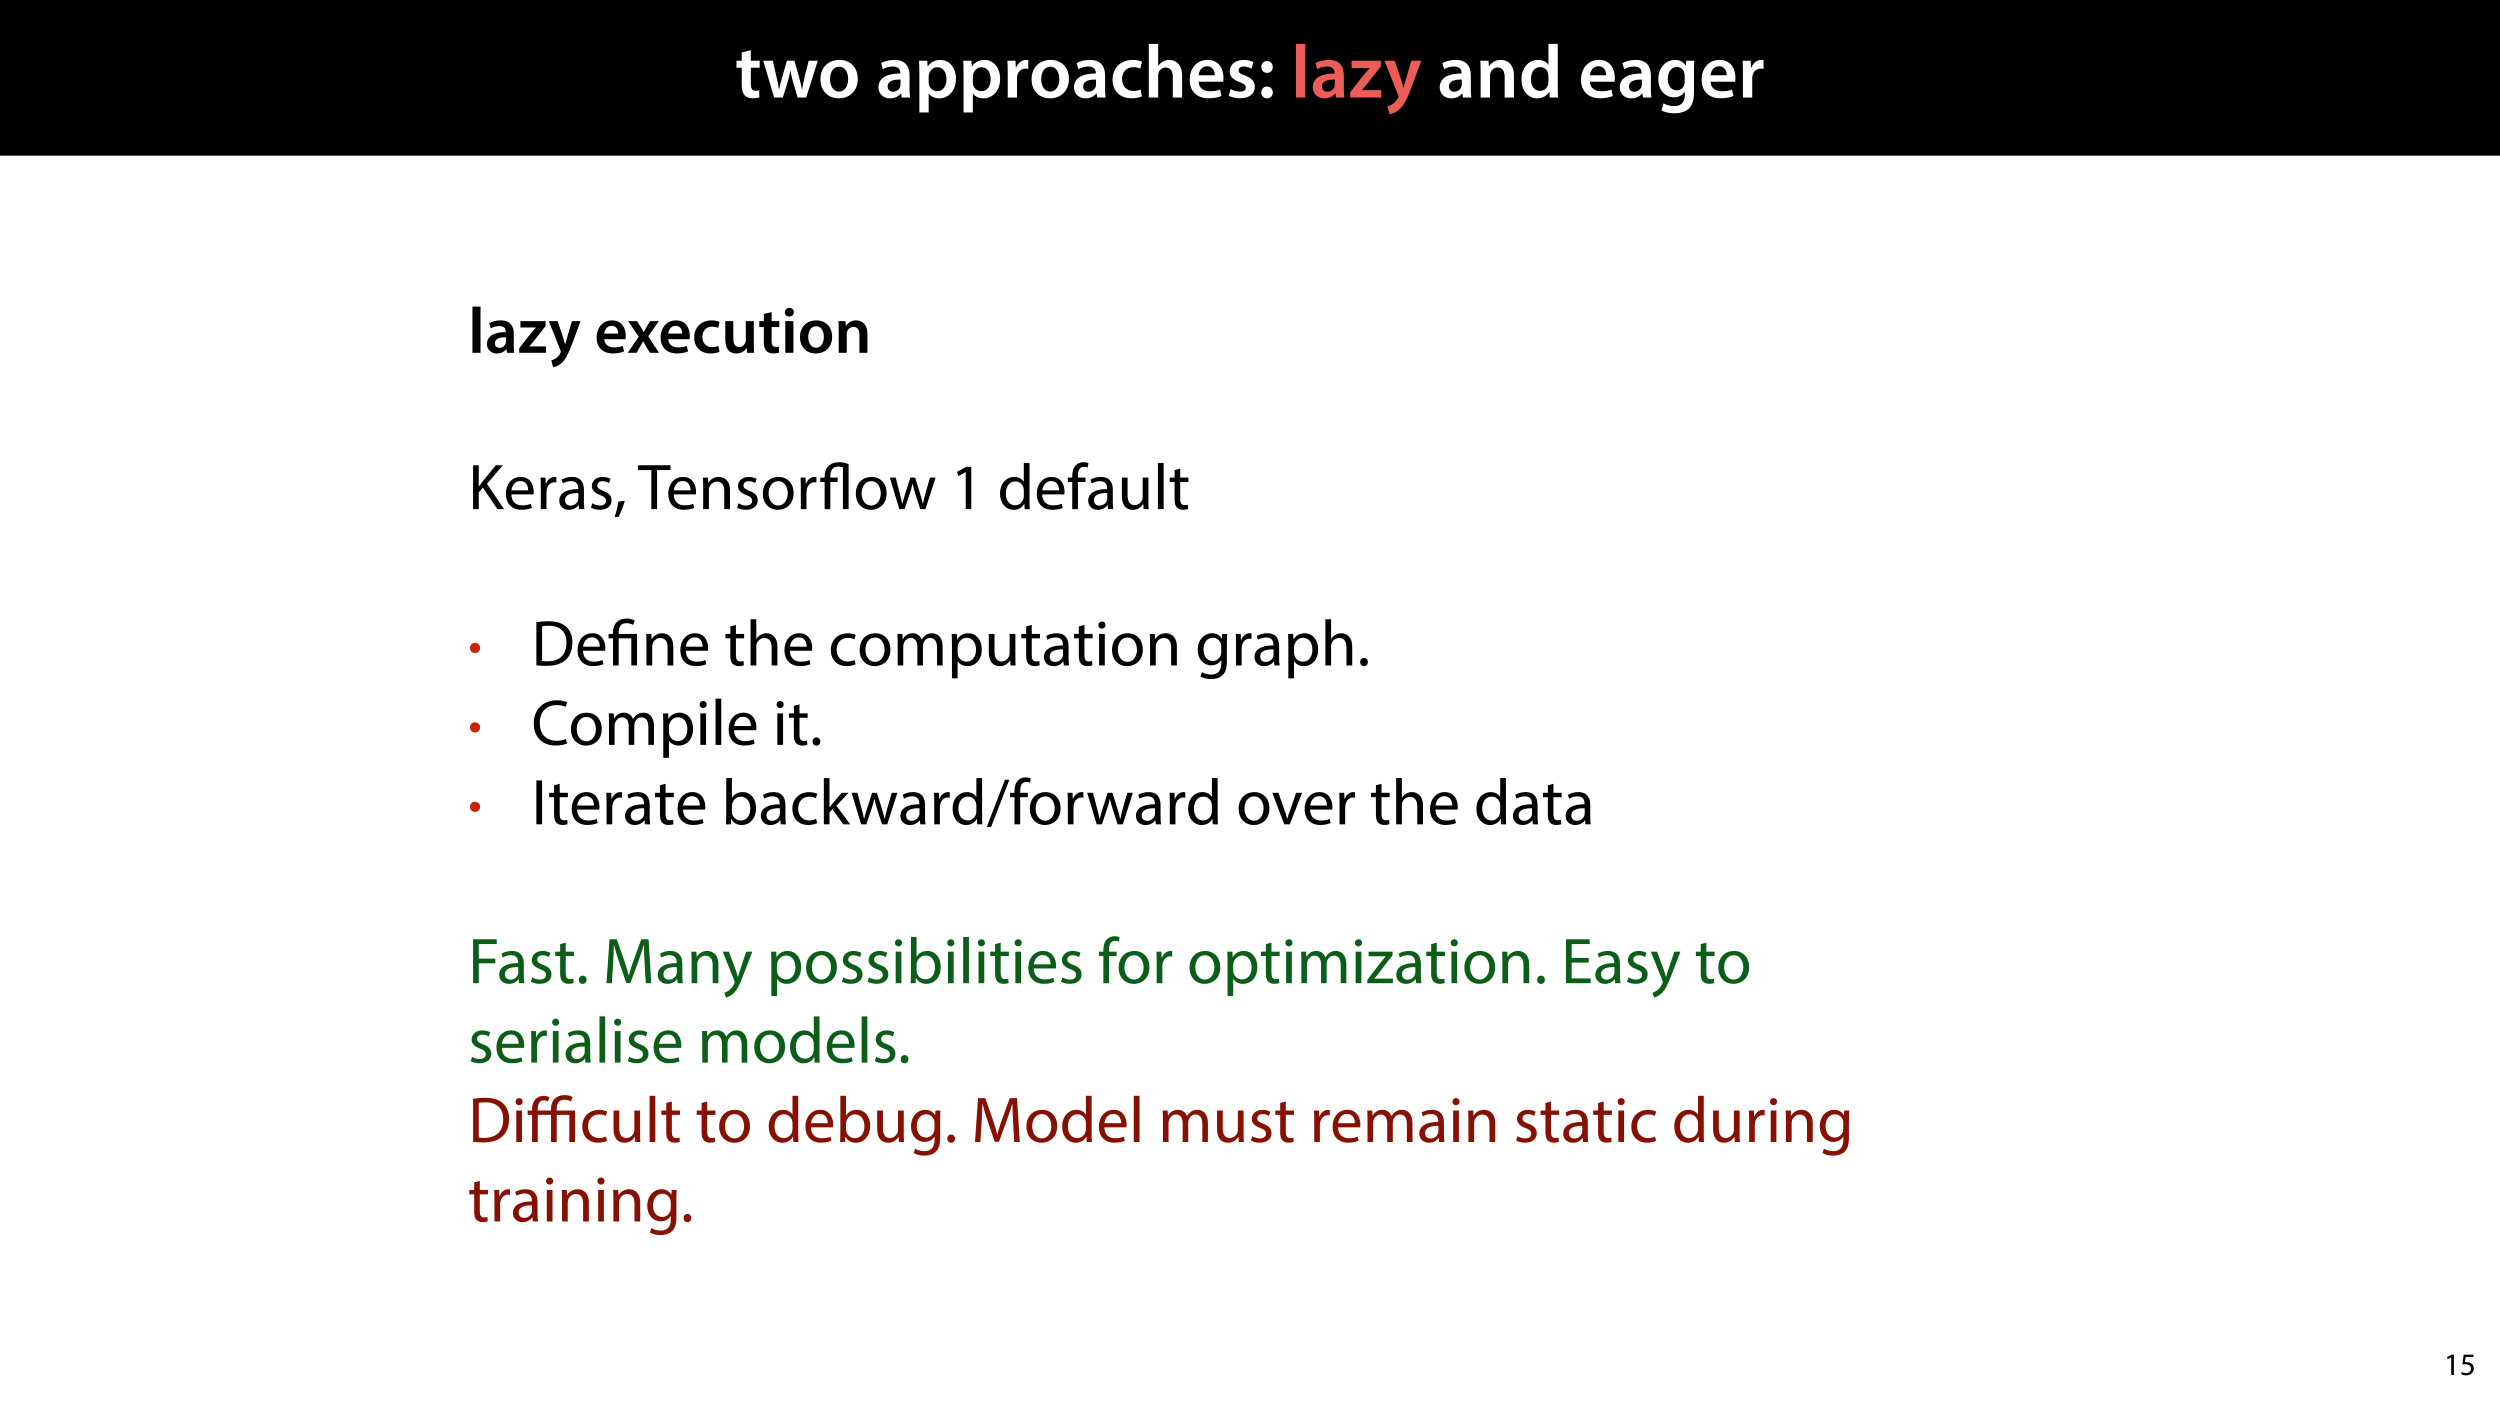 <?xml version="1.0" encoding="UTF-8"?>
<svg xmlns="http://www.w3.org/2000/svg" xmlns:xlink="http://www.w3.org/1999/xlink" width="1920pt" height="1080pt" viewBox="0 0 1920 1080" version="1.1">
<defs>
<g>
<symbol overflow="visible" id="glyph0-0">
<path style="stroke:none;" d="M 0 0 L 29 0 L 29 -40.594 L 0 -40.594 Z M 14.5 -22.906 L 4.641 -37.703 L 24.359 -37.703 Z M 16.234 -20.297 L 26.094 -35.094 L 26.094 -5.516 Z M 4.641 -2.906 L 14.5 -17.688 L 24.359 -2.906 Z M 2.906 -35.094 L 12.766 -20.297 L 2.906 -5.516 Z M 2.906 -35.094 "/>
</symbol>
<symbol overflow="visible" id="glyph0-1">
<path style="stroke:none;" d="M 5.047 -34.625 L 5.047 -28.25 L 0.984 -28.25 L 0.984 -22.906 L 5.047 -22.906 L 5.047 -9.625 C 5.047 -5.922 5.734 -3.359 7.25 -1.734 C 8.578 -0.297 10.781 0.578 13.391 0.578 C 15.656 0.578 17.516 0.297 18.562 -0.109 L 18.438 -5.562 C 17.812 -5.391 16.875 -5.219 15.656 -5.219 C 12.938 -5.219 12 -7.016 12 -10.438 L 12 -22.906 L 18.797 -22.906 L 18.797 -28.25 L 12 -28.25 L 12 -36.312 Z M 5.047 -34.625 "/>
</symbol>
<symbol overflow="visible" id="glyph0-2">
<path style="stroke:none;" d="M 0.812 -28.25 L 9.156 0 L 15.828 0 L 19.438 -11.484 C 20.234 -14.266 21 -17.047 21.578 -20.531 L 21.688 -20.531 C 22.328 -17.109 22.969 -14.438 23.844 -11.484 L 27.203 0 L 33.812 0 L 42.688 -28.25 L 35.672 -28.25 L 32.531 -15.719 C 31.781 -12.406 31.141 -9.344 30.688 -6.266 L 30.562 -6.266 C 29.922 -9.344 29.172 -12.406 28.297 -15.719 L 24.766 -28.25 L 18.969 -28.25 L 15.312 -15.375 C 14.5 -12.469 13.578 -9.344 12.984 -6.266 L 12.875 -6.266 C 12.359 -9.344 11.719 -12.406 11.078 -15.422 L 8.125 -28.25 Z M 0.812 -28.25 "/>
</symbol>
<symbol overflow="visible" id="glyph0-3">
<path style="stroke:none;" d="M 16.641 -28.891 C 8.125 -28.891 2.031 -23.203 2.031 -13.922 C 2.031 -4.875 8.172 0.641 16.188 0.641 C 23.375 0.641 30.688 -4 30.688 -14.391 C 30.688 -22.969 25.062 -28.891 16.641 -28.891 Z M 16.469 -23.656 C 21.344 -23.656 23.312 -18.625 23.312 -14.203 C 23.312 -8.531 20.469 -4.531 16.406 -4.531 C 12.062 -4.531 9.391 -8.641 9.391 -14.094 C 9.391 -18.797 11.422 -23.656 16.469 -23.656 Z M 16.469 -23.656 "/>
</symbol>
<symbol overflow="visible" id="glyph0-4">
<path style="stroke:none;" d=""/>
</symbol>
<symbol overflow="visible" id="glyph0-5">
<path style="stroke:none;" d="M 26.156 0 C 25.875 -1.734 25.75 -4.234 25.75 -6.781 L 25.75 -17 C 25.75 -23.141 23.141 -28.891 14.094 -28.891 C 9.625 -28.891 5.969 -27.672 3.891 -26.391 L 5.281 -21.75 C 7.188 -22.969 10.094 -23.844 12.875 -23.844 C 17.859 -23.844 18.625 -20.766 18.625 -18.906 L 18.625 -18.438 C 8.172 -18.5 1.859 -14.906 1.859 -7.766 C 1.859 -3.484 5.047 0.641 10.734 0.641 C 14.391 0.641 17.344 -0.922 19.078 -3.125 L 19.25 -3.125 L 19.719 0 Z M 18.797 -9.922 C 18.797 -9.453 18.734 -8.875 18.562 -8.359 C 17.922 -6.328 15.828 -4.469 12.984 -4.469 C 10.734 -4.469 8.938 -5.734 8.938 -8.531 C 8.938 -12.812 13.75 -13.922 18.797 -13.797 Z M 18.797 -9.922 "/>
</symbol>
<symbol overflow="visible" id="glyph0-6">
<path style="stroke:none;" d="M 3.828 11.484 L 10.969 11.484 L 10.969 -3.125 L 11.078 -3.125 C 12.531 -0.875 15.484 0.641 19.031 0.641 C 25.469 0.641 31.906 -4.297 31.906 -14.5 C 31.906 -23.312 26.5 -28.891 20.016 -28.891 C 15.719 -28.891 12.406 -27.094 10.328 -23.891 L 10.203 -23.891 L 9.859 -28.25 L 3.594 -28.25 C 3.719 -25.578 3.828 -22.562 3.828 -18.844 Z M 10.969 -16.188 C 10.969 -16.766 11.078 -17.406 11.25 -17.984 C 11.953 -21.109 14.672 -23.266 17.625 -23.266 C 22.219 -23.266 24.656 -19.203 24.656 -14.203 C 24.656 -8.641 21.984 -4.875 17.453 -4.875 C 14.438 -4.875 11.891 -6.953 11.188 -9.859 C 11.016 -10.5 10.969 -11.141 10.969 -11.828 Z M 10.969 -16.188 "/>
</symbol>
<symbol overflow="visible" id="glyph0-7">
<path style="stroke:none;" d="M 3.828 0 L 10.969 0 L 10.969 -14.609 C 10.969 -15.422 11.078 -16.188 11.188 -16.812 C 11.828 -20.016 14.156 -22.219 17.578 -22.219 C 18.438 -22.219 19.078 -22.094 19.656 -21.984 L 19.656 -28.703 C 19.078 -28.828 18.672 -28.891 17.984 -28.891 C 14.969 -28.891 11.656 -26.859 10.266 -22.859 L 10.031 -22.859 L 9.797 -28.25 L 3.594 -28.25 C 3.766 -25.688 3.828 -22.969 3.828 -19.141 Z M 3.828 0 "/>
</symbol>
<symbol overflow="visible" id="glyph0-8">
<path style="stroke:none;" d="M 23.609 -6.141 C 22.219 -5.562 20.469 -5.047 17.984 -5.047 C 13.109 -5.047 9.344 -8.359 9.344 -14.156 C 9.281 -19.312 12.531 -23.312 17.984 -23.312 C 20.531 -23.312 22.219 -22.734 23.375 -22.219 L 24.656 -27.547 C 23.031 -28.297 20.359 -28.891 17.75 -28.891 C 7.828 -28.891 2.031 -22.266 2.031 -13.797 C 2.031 -5.047 7.766 0.578 16.594 0.578 C 20.125 0.578 23.078 -0.172 24.594 -0.875 Z M 23.609 -6.141 "/>
</symbol>
<symbol overflow="visible" id="glyph0-9">
<path style="stroke:none;" d="M 3.828 0 L 11.016 0 L 11.016 -16.875 C 11.016 -17.688 11.078 -18.438 11.312 -19.031 C 12.062 -21.172 14.031 -23.031 16.812 -23.031 C 20.766 -23.031 22.266 -19.953 22.266 -15.828 L 22.266 0 L 29.406 0 L 29.406 -16.641 C 29.406 -25.688 24.359 -28.891 19.547 -28.891 C 17.75 -28.891 16.062 -28.422 14.672 -27.609 C 13.172 -26.797 12 -25.688 11.141 -24.359 L 11.016 -24.359 L 11.016 -41.188 L 3.828 -41.188 Z M 3.828 0 "/>
</symbol>
<symbol overflow="visible" id="glyph0-10">
<path style="stroke:none;" d="M 27.781 -12.125 C 27.891 -12.766 28.016 -13.797 28.016 -15.141 C 28.016 -21.344 25 -28.891 15.828 -28.891 C 6.781 -28.891 2.031 -21.516 2.031 -13.688 C 2.031 -5.047 7.422 0.578 16.594 0.578 C 20.641 0.578 24.016 -0.172 26.453 -1.156 L 25.406 -6.094 C 23.266 -5.281 20.875 -4.812 17.578 -4.812 C 13.047 -4.812 9.047 -7.016 8.875 -12.125 Z M 8.875 -17.109 C 9.156 -20.016 11.016 -24.016 15.422 -24.016 C 20.188 -24.016 21.344 -19.719 21.281 -17.109 Z M 8.875 -17.109 "/>
</symbol>
<symbol overflow="visible" id="glyph0-11">
<path style="stroke:none;" d="M 2.094 -1.391 C 4.172 -0.234 7.25 0.578 10.672 0.578 C 18.156 0.578 22.156 -3.125 22.156 -8.234 C 22.094 -12.406 19.719 -15.016 14.609 -16.875 C 11.016 -18.156 9.688 -19.031 9.688 -20.828 C 9.688 -22.562 11.078 -23.781 13.625 -23.781 C 16.125 -23.781 18.391 -22.859 19.609 -22.156 L 21 -27.203 C 19.375 -28.078 16.641 -28.891 13.516 -28.891 C 6.953 -28.891 2.844 -25 2.844 -20.016 C 2.781 -16.703 5.109 -13.688 10.609 -11.781 C 14.094 -10.562 15.25 -9.562 15.25 -7.656 C 15.25 -5.797 13.859 -4.531 10.734 -4.531 C 8.172 -4.531 5.109 -5.562 3.484 -6.547 Z M 2.094 -1.391 "/>
</symbol>
<symbol overflow="visible" id="glyph0-12">
<path style="stroke:none;" d="M 7.359 -18.906 C 10.031 -18.906 11.781 -20.828 11.781 -23.438 C 11.719 -26.094 9.969 -28.016 7.359 -28.016 C 4.812 -28.016 2.953 -26.094 2.953 -23.438 C 2.953 -20.828 4.75 -18.906 7.359 -18.906 Z M 7.359 0.641 C 10.031 0.641 11.781 -1.328 11.781 -3.891 C 11.719 -6.609 9.969 -8.469 7.359 -8.469 C 4.812 -8.469 2.953 -6.547 2.953 -3.891 C 2.953 -1.328 4.75 0.641 7.359 0.641 Z M 7.359 0.641 "/>
</symbol>
<symbol overflow="visible" id="glyph0-13">
<path style="stroke:none;" d="M 3.828 0 L 11.016 0 L 11.016 -41.188 L 3.828 -41.188 Z M 3.828 0 "/>
</symbol>
<symbol overflow="visible" id="glyph0-14">
<path style="stroke:none;" d="M 1.156 0 L 25 0 L 25 -5.688 L 10.094 -5.688 L 10.094 -5.797 C 11.547 -7.312 12.875 -8.938 14.266 -10.609 L 24.656 -23.891 L 24.656 -28.25 L 2.203 -28.25 L 2.203 -22.562 L 15.953 -22.562 L 15.953 -22.453 C 14.438 -20.828 13.219 -19.438 11.781 -17.688 L 1.156 -4.125 Z M 1.156 0 "/>
</symbol>
<symbol overflow="visible" id="glyph0-15">
<path style="stroke:none;" d="M 0.469 -28.25 L 10.781 -2.312 C 11.141 -1.625 11.188 -1.219 11.188 -0.922 C 11.188 -0.578 11.016 -0.172 10.734 0.344 C 9.75 2.266 8.172 3.938 6.844 4.812 C 5.391 5.859 3.891 6.5 2.672 6.781 L 4.297 12.812 C 6.094 12.594 8.984 11.656 11.781 9.156 C 15.141 6.266 17.75 1.562 21.641 -8.984 L 28.703 -28.25 L 21.047 -28.25 L 16.641 -13.172 C 16.125 -11.312 15.609 -9.219 15.141 -7.594 L 14.969 -7.594 C 14.562 -9.219 13.984 -11.375 13.391 -13.109 L 8.297 -28.25 Z M 0.469 -28.25 "/>
</symbol>
<symbol overflow="visible" id="glyph0-16">
<path style="stroke:none;" d="M 3.828 0 L 11.016 0 L 11.016 -16.594 C 11.016 -17.406 11.078 -18.266 11.312 -18.906 C 12.062 -21.047 14.031 -23.078 16.875 -23.078 C 20.766 -23.078 22.266 -20.016 22.266 -15.953 L 22.266 0 L 29.406 0 L 29.406 -16.766 C 29.406 -25.688 24.297 -28.891 19.375 -28.891 C 14.672 -28.891 11.594 -26.219 10.375 -24.016 L 10.203 -24.016 L 9.859 -28.25 L 3.594 -28.25 C 3.766 -25.812 3.828 -23.078 3.828 -19.844 Z M 3.828 0 "/>
</symbol>
<symbol overflow="visible" id="glyph0-17">
<path style="stroke:none;" d="M 22.734 -41.188 L 22.734 -25.172 L 22.625 -25.172 C 21.344 -27.266 18.562 -28.891 14.672 -28.891 C 7.891 -28.891 1.969 -23.266 2.031 -13.797 C 2.031 -5.109 7.359 0.641 14.094 0.641 C 18.219 0.641 21.641 -1.328 23.312 -4.469 L 23.438 -4.469 L 23.719 0 L 30.109 0 C 29.984 -1.906 29.875 -5.047 29.875 -7.953 L 29.875 -41.188 Z M 22.734 -12.234 C 22.734 -11.484 22.672 -10.781 22.5 -10.156 C 21.812 -7.078 19.25 -5.109 16.359 -5.109 C 11.828 -5.109 9.281 -8.875 9.281 -14.031 C 9.281 -19.312 11.828 -23.375 16.406 -23.375 C 19.656 -23.375 21.922 -21.109 22.562 -18.328 C 22.672 -17.75 22.734 -17.047 22.734 -16.469 Z M 22.734 -12.234 "/>
</symbol>
<symbol overflow="visible" id="glyph0-18">
<path style="stroke:none;" d="M 23.438 -28.25 L 23.141 -24.469 L 23.031 -24.469 C 21.688 -26.797 19.141 -28.891 14.844 -28.891 C 8.062 -28.891 2.031 -23.266 2.031 -13.984 C 2.031 -5.969 7.016 -0.172 14.031 -0.172 C 17.75 -0.172 20.641 -1.859 22.266 -4.344 L 22.391 -4.344 L 22.391 -1.906 C 22.391 4.172 18.906 6.609 14.266 6.609 C 10.844 6.609 7.828 5.516 6.031 4.469 L 4.469 9.859 C 6.906 11.375 10.734 12.125 14.328 12.125 C 18.219 12.125 22.266 11.312 25.234 8.703 C 28.188 6.031 29.406 1.797 29.406 -4.125 L 29.406 -20.125 C 29.406 -24.016 29.516 -26.328 29.641 -28.25 Z M 22.266 -12.359 C 22.266 -11.547 22.156 -10.562 21.984 -9.797 C 21.172 -7.25 18.844 -5.516 16.188 -5.516 C 11.719 -5.516 9.281 -9.391 9.281 -14.203 C 9.281 -19.953 12.234 -23.438 16.234 -23.438 C 19.25 -23.438 21.281 -21.453 22.047 -18.844 C 22.219 -18.266 22.266 -17.578 22.266 -16.938 Z M 22.266 -12.359 "/>
</symbol>
<symbol overflow="visible" id="glyph1-0">
<path style="stroke:none;" d="M 0 0 L 12 0 L 12 -16.797 L 0 -16.797 Z M 6 -9.484 L 1.922 -15.594 L 10.078 -15.594 Z M 6.719 -8.406 L 10.797 -14.516 L 10.797 -2.281 Z M 1.922 -1.203 L 6 -7.312 L 10.078 -1.203 Z M 1.203 -14.516 L 5.281 -8.406 L 1.203 -2.281 Z M 1.203 -14.516 "/>
</symbol>
<symbol overflow="visible" id="glyph1-1">
<path style="stroke:none;" d="M 5.656 0 L 7.703 0 L 7.703 -15.594 L 5.906 -15.594 L 2.5 -13.781 L 2.906 -12.172 L 5.609 -13.625 L 5.656 -13.625 Z M 5.656 0 "/>
</symbol>
<symbol overflow="visible" id="glyph1-2">
<path style="stroke:none;" d="M 10.391 -15.594 L 2.922 -15.594 L 1.922 -8.109 C 2.5 -8.188 3.188 -8.281 4.078 -8.281 C 7.203 -8.281 8.547 -6.844 8.562 -4.828 C 8.562 -2.734 6.859 -1.438 4.875 -1.438 C 3.453 -1.438 2.188 -1.922 1.531 -2.297 L 1.016 -0.703 C 1.75 -0.219 3.188 0.266 4.891 0.266 C 8.281 0.266 10.703 -2.016 10.703 -5.062 C 10.703 -7.031 9.703 -8.375 8.469 -9.078 C 7.516 -9.641 6.312 -9.906 5.109 -9.906 C 4.531 -9.906 4.203 -9.859 3.844 -9.812 L 4.438 -13.828 L 10.391 -13.828 Z M 10.391 -15.594 "/>
</symbol>
<symbol overflow="visible" id="glyph2-0">
<path style="stroke:none;" d="M 0 0 L 25 0 L 25 -35 L 0 -35 Z M 12.5 -19.75 L 4 -32.5 L 21 -32.5 Z M 14 -17.5 L 22.5 -30.25 L 22.5 -4.75 Z M 4 -2.5 L 12.5 -15.25 L 21 -2.5 Z M 2.5 -30.25 L 11 -17.5 L 2.5 -4.75 Z M 2.5 -30.25 "/>
</symbol>
<symbol overflow="visible" id="glyph2-1">
<path style="stroke:none;" d="M 3.297 0 L 9.5 0 L 9.5 -35.5 L 3.297 -35.5 Z M 3.297 0 "/>
</symbol>
<symbol overflow="visible" id="glyph2-2">
<path style="stroke:none;" d="M 22.547 0 C 22.297 -1.5 22.203 -3.656 22.203 -5.844 L 22.203 -14.656 C 22.203 -19.953 19.953 -24.906 12.156 -24.906 C 8.297 -24.906 5.156 -23.844 3.344 -22.75 L 4.547 -18.75 C 6.203 -19.797 8.703 -20.547 11.094 -20.547 C 15.406 -20.547 16.047 -17.906 16.047 -16.297 L 16.047 -15.906 C 7.047 -15.953 1.594 -12.844 1.594 -6.703 C 1.594 -3 4.344 0.547 9.25 0.547 C 12.406 0.547 14.953 -0.797 16.453 -2.703 L 16.594 -2.703 L 17 0 Z M 16.203 -8.547 C 16.203 -8.156 16.156 -7.656 16 -7.203 C 15.453 -5.453 13.656 -3.844 11.203 -3.844 C 9.25 -3.844 7.703 -4.953 7.703 -7.344 C 7.703 -11.047 11.844 -12 16.203 -11.906 Z M 16.203 -8.547 "/>
</symbol>
<symbol overflow="visible" id="glyph2-3">
<path style="stroke:none;" d="M 1 0 L 21.547 0 L 21.547 -4.906 L 8.703 -4.906 L 8.703 -5 C 9.953 -6.297 11.094 -7.703 12.297 -9.156 L 21.25 -20.594 L 21.25 -24.344 L 1.906 -24.344 L 1.906 -19.453 L 13.75 -19.453 L 13.75 -19.344 C 12.453 -17.953 11.406 -16.75 10.156 -15.25 L 1 -3.547 Z M 1 0 "/>
</symbol>
<symbol overflow="visible" id="glyph2-4">
<path style="stroke:none;" d="M 0.406 -24.344 L 9.297 -2 C 9.594 -1.406 9.656 -1.047 9.656 -0.797 C 9.656 -0.5 9.5 -0.156 9.25 0.297 C 8.406 1.953 7.047 3.406 5.906 4.156 C 4.656 5.047 3.344 5.594 2.297 5.844 L 3.703 11.047 C 5.25 10.844 7.75 10.047 10.156 7.906 C 13.047 5.406 15.297 1.344 18.656 -7.75 L 24.75 -24.344 L 18.156 -24.344 L 14.344 -11.344 C 13.906 -9.75 13.453 -7.953 13.047 -6.547 L 12.906 -6.547 C 12.547 -7.953 12.047 -9.797 11.547 -11.297 L 7.156 -24.344 Z M 0.406 -24.344 "/>
</symbol>
<symbol overflow="visible" id="glyph2-5">
<path style="stroke:none;" d=""/>
</symbol>
<symbol overflow="visible" id="glyph2-6">
<path style="stroke:none;" d="M 23.953 -10.453 C 24.047 -11 24.156 -11.906 24.156 -13.047 C 24.156 -18.406 21.547 -24.906 13.656 -24.906 C 5.844 -24.906 1.75 -18.547 1.75 -11.797 C 1.75 -4.344 6.406 0.5 14.297 0.5 C 17.797 0.5 20.703 -0.156 22.797 -1 L 21.906 -5.25 C 20.047 -4.547 18 -4.156 15.156 -4.156 C 11.25 -4.156 7.797 -6.047 7.656 -10.453 Z M 7.656 -14.75 C 7.906 -17.25 9.5 -20.703 13.297 -20.703 C 17.406 -20.703 18.406 -17 18.344 -14.75 Z M 7.656 -14.75 "/>
</symbol>
<symbol overflow="visible" id="glyph2-7">
<path style="stroke:none;" d="M 0.547 -24.344 L 8.703 -12.406 L 0.25 0 L 7.047 0 L 9.844 -4.844 C 10.656 -6.203 11.344 -7.406 12.047 -8.797 L 12.156 -8.797 C 12.844 -7.453 13.547 -6.156 14.344 -4.844 L 17.344 0 L 24.297 0 L 16 -12.656 L 24.156 -24.344 L 17.453 -24.344 L 14.75 -19.844 C 14.047 -18.594 13.344 -17.344 12.656 -16 L 12.5 -16 C 11.797 -17.25 11.094 -18.453 10.297 -19.75 L 7.406 -24.344 Z M 0.547 -24.344 "/>
</symbol>
<symbol overflow="visible" id="glyph2-8">
<path style="stroke:none;" d="M 20.344 -5.297 C 19.156 -4.797 17.656 -4.344 15.5 -4.344 C 11.297 -4.344 8.047 -7.203 8.047 -12.203 C 8 -16.656 10.797 -20.094 15.5 -20.094 C 17.703 -20.094 19.156 -19.594 20.156 -19.156 L 21.25 -23.75 C 19.844 -24.406 17.547 -24.906 15.297 -24.906 C 6.75 -24.906 1.75 -19.203 1.75 -11.906 C 1.75 -4.344 6.703 0.5 14.297 0.5 C 17.344 0.5 19.906 -0.156 21.203 -0.75 Z M 20.344 -5.297 "/>
</symbol>
<symbol overflow="visible" id="glyph2-9">
<path style="stroke:none;" d="M 25.094 -24.344 L 18.953 -24.344 L 18.953 -9.656 C 18.953 -8.953 18.797 -8.297 18.594 -7.75 C 17.953 -6.203 16.344 -4.453 13.906 -4.453 C 10.656 -4.453 9.344 -7.047 9.344 -11.094 L 9.344 -24.344 L 3.203 -24.344 L 3.203 -10.047 C 3.203 -2.094 7.25 0.547 11.703 0.547 C 16.047 0.547 18.453 -1.953 19.5 -3.703 L 19.594 -3.703 L 19.906 0 L 25.297 0 C 25.203 -2 25.094 -4.406 25.094 -7.297 Z M 25.094 -24.344 "/>
</symbol>
<symbol overflow="visible" id="glyph2-10">
<path style="stroke:none;" d="M 4.344 -29.844 L 4.344 -24.344 L 0.844 -24.344 L 0.844 -19.75 L 4.344 -19.75 L 4.344 -8.297 C 4.344 -5.094 4.953 -2.906 6.25 -1.5 C 7.406 -0.25 9.297 0.5 11.547 0.5 C 13.5 0.5 15.094 0.25 16 -0.094 L 15.906 -4.797 C 15.344 -4.656 14.547 -4.5 13.5 -4.5 C 11.156 -4.5 10.344 -6.047 10.344 -9 L 10.344 -19.75 L 16.203 -19.75 L 16.203 -24.344 L 10.344 -24.344 L 10.344 -31.297 Z M 4.344 -29.844 "/>
</symbol>
<symbol overflow="visible" id="glyph2-11">
<path style="stroke:none;" d="M 9.5 0 L 9.5 -24.344 L 3.297 -24.344 L 3.297 0 Z M 6.406 -34.5 C 4.344 -34.5 2.953 -33.047 2.953 -31.156 C 2.953 -29.297 4.297 -27.844 6.344 -27.844 C 8.5 -27.844 9.844 -29.297 9.844 -31.156 C 9.797 -33.047 8.5 -34.5 6.406 -34.5 Z M 6.406 -34.5 "/>
</symbol>
<symbol overflow="visible" id="glyph2-12">
<path style="stroke:none;" d="M 14.344 -24.906 C 7 -24.906 1.75 -20 1.75 -12 C 1.75 -4.203 7.047 0.547 13.953 0.547 C 20.156 0.547 26.453 -3.453 26.453 -12.406 C 26.453 -19.797 21.594 -24.906 14.344 -24.906 Z M 14.203 -20.406 C 18.406 -20.406 20.094 -16.047 20.094 -12.25 C 20.094 -7.344 17.656 -3.906 14.156 -3.906 C 10.406 -3.906 8.094 -7.453 8.094 -12.156 C 8.094 -16.203 9.844 -20.406 14.203 -20.406 Z M 14.203 -20.406 "/>
</symbol>
<symbol overflow="visible" id="glyph2-13">
<path style="stroke:none;" d="M 3.297 0 L 9.5 0 L 9.5 -14.297 C 9.5 -15 9.547 -15.75 9.75 -16.297 C 10.406 -18.156 12.094 -19.906 14.547 -19.906 C 17.906 -19.906 19.203 -17.25 19.203 -13.75 L 19.203 0 L 25.344 0 L 25.344 -14.453 C 25.344 -22.156 20.953 -24.906 16.703 -24.906 C 12.656 -24.906 10 -22.594 8.953 -20.703 L 8.797 -20.703 L 8.5 -24.344 L 3.094 -24.344 C 3.25 -22.25 3.297 -19.906 3.297 -17.094 Z M 3.297 0 "/>
</symbol>
<symbol overflow="visible" id="glyph3-0">
<path style="stroke:none;" d="M 0 0 L 25 0 L 25 -35 L 0 -35 Z M 12.5 -19.75 L 4 -32.5 L 21 -32.5 Z M 14 -17.5 L 22.5 -30.25 L 22.5 -4.75 Z M 4 -2.5 L 12.5 -15.25 L 21 -2.5 Z M 2.5 -30.25 L 11 -17.5 L 2.5 -4.75 Z M 2.5 -30.25 "/>
</symbol>
<symbol overflow="visible" id="glyph3-1">
<path style="stroke:none;" d="M 3.797 0 L 8.156 0 L 8.156 -12.844 L 11.344 -16.547 L 22.453 0 L 27.594 0 L 14.453 -19.406 L 26.656 -33.703 L 21.25 -33.703 L 10.953 -21.047 C 10.094 -19.953 9.203 -18.75 8.297 -17.453 L 8.156 -17.453 L 8.156 -33.703 L 3.797 -33.703 Z M 3.797 0 "/>
</symbol>
<symbol overflow="visible" id="glyph3-2">
<path style="stroke:none;" d="M 23.094 -11.297 C 23.156 -11.75 23.25 -12.453 23.25 -13.344 C 23.25 -17.797 21.156 -24.75 13.25 -24.75 C 6.203 -24.75 1.906 -19 1.906 -11.703 C 1.906 -4.406 6.344 0.5 13.797 0.5 C 17.656 0.5 20.297 -0.297 21.844 -1 L 21.094 -4.156 C 19.453 -3.453 17.547 -2.906 14.406 -2.906 C 10 -2.906 6.203 -5.344 6.094 -11.297 Z M 6.156 -14.453 C 6.5 -17.5 8.453 -21.594 12.906 -21.594 C 17.844 -21.594 19.047 -17.25 19 -14.453 Z M 6.156 -14.453 "/>
</symbol>
<symbol overflow="visible" id="glyph3-3">
<path style="stroke:none;" d="M 3.656 0 L 8 0 L 8 -12.906 C 8 -13.656 8.094 -14.344 8.203 -14.953 C 8.797 -18.25 11 -20.594 14.094 -20.594 C 14.703 -20.594 15.156 -20.547 15.594 -20.453 L 15.594 -24.594 C 15.203 -24.703 14.844 -24.75 14.344 -24.75 C 11.406 -24.75 8.75 -22.703 7.656 -19.453 L 7.453 -19.453 L 7.297 -24.203 L 3.453 -24.203 C 3.594 -21.953 3.656 -19.5 3.656 -16.656 Z M 3.656 0 "/>
</symbol>
<symbol overflow="visible" id="glyph3-4">
<path style="stroke:none;" d="M 21.047 0 C 20.75 -1.656 20.656 -3.703 20.656 -5.797 L 20.656 -14.844 C 20.656 -19.703 18.844 -24.75 11.453 -24.75 C 8.406 -24.75 5.5 -23.906 3.5 -22.594 L 4.5 -19.703 C 6.203 -20.797 8.547 -21.5 10.797 -21.5 C 15.75 -21.5 16.297 -17.906 16.297 -15.906 L 16.297 -15.406 C 6.953 -15.453 1.75 -12.25 1.75 -6.406 C 1.75 -2.906 4.25 0.547 9.156 0.547 C 12.594 0.547 15.203 -1.156 16.547 -3.047 L 16.703 -3.047 L 17.047 0 Z M 16.406 -8.156 C 16.406 -7.703 16.297 -7.203 16.156 -6.75 C 15.453 -4.703 13.453 -2.703 10.297 -2.703 C 8.047 -2.703 6.156 -4.047 6.156 -6.906 C 6.156 -11.594 11.594 -12.453 16.406 -12.344 Z M 16.406 -8.156 "/>
</symbol>
<symbol overflow="visible" id="glyph3-5">
<path style="stroke:none;" d="M 1.953 -1.156 C 3.656 -0.156 6.094 0.5 8.75 0.5 C 14.5 0.5 17.797 -2.5 17.797 -6.75 C 17.797 -10.344 15.656 -12.453 11.453 -14.047 C 8.297 -15.25 6.844 -16.156 6.844 -18.156 C 6.844 -19.953 8.297 -21.453 10.906 -21.453 C 13.156 -21.453 14.906 -20.656 15.844 -20.047 L 16.953 -23.25 C 15.594 -24.047 13.453 -24.75 11 -24.75 C 5.797 -24.75 2.656 -21.547 2.656 -17.656 C 2.656 -14.75 4.703 -12.344 9.047 -10.797 C 12.297 -9.594 13.547 -8.453 13.547 -6.344 C 13.547 -4.344 12.047 -2.75 8.844 -2.75 C 6.656 -2.75 4.344 -3.656 3.047 -4.5 Z M 1.953 -1.156 "/>
</symbol>
<symbol overflow="visible" id="glyph3-6">
<path style="stroke:none;" d="M 3.953 5.844 C 5.344 3.5 7.547 -2.047 8.703 -6.297 L 3.797 -5.797 C 3.25 -2.156 1.906 3.203 0.797 6.156 Z M 3.953 5.844 "/>
</symbol>
<symbol overflow="visible" id="glyph3-7">
<path style="stroke:none;" d=""/>
</symbol>
<symbol overflow="visible" id="glyph3-8">
<path style="stroke:none;" d="M 10.203 0 L 14.594 0 L 14.594 -30 L 24.906 -30 L 24.906 -33.703 L -0.047 -33.703 L -0.047 -30 L 10.203 -30 Z M 10.203 0 "/>
</symbol>
<symbol overflow="visible" id="glyph3-9">
<path style="stroke:none;" d="M 3.656 0 L 8.047 0 L 8.047 -14.547 C 8.047 -15.297 8.156 -16.047 8.344 -16.594 C 9.094 -19.047 11.344 -21.094 14.25 -21.094 C 18.406 -21.094 19.844 -17.844 19.844 -13.953 L 19.844 0 L 24.25 0 L 24.25 -14.453 C 24.25 -22.75 19.047 -24.75 15.703 -24.75 C 11.703 -24.75 8.906 -22.5 7.703 -20.203 L 7.594 -20.203 L 7.344 -24.203 L 3.453 -24.203 C 3.594 -22.203 3.656 -20.156 3.656 -17.656 Z M 3.656 0 "/>
</symbol>
<symbol overflow="visible" id="glyph3-10">
<path style="stroke:none;" d="M 13.906 -24.75 C 7.203 -24.75 1.906 -20 1.906 -11.906 C 1.906 -4.25 6.953 0.547 13.5 0.547 C 19.344 0.547 25.547 -3.344 25.547 -12.297 C 25.547 -19.703 20.844 -24.75 13.906 -24.75 Z M 13.797 -21.453 C 19 -21.453 21.047 -16.25 21.047 -12.156 C 21.047 -6.703 17.906 -2.75 13.703 -2.75 C 9.406 -2.75 6.344 -6.75 6.344 -12.047 C 6.344 -16.656 8.594 -21.453 13.797 -21.453 Z M 13.797 -21.453 "/>
</symbol>
<symbol overflow="visible" id="glyph3-11">
<path style="stroke:none;" d="M 0.906 -24.203 L 8.203 0 L 12.203 0 L 16.094 -11.5 C 16.953 -14.094 17.703 -16.594 18.297 -19.5 L 18.406 -19.5 C 19 -16.656 19.703 -14.25 20.547 -11.547 L 24.25 0 L 28.25 0 L 36.047 -24.203 L 31.703 -24.203 L 28.25 -12.047 C 27.453 -9.203 26.797 -6.656 26.406 -4.203 L 26.25 -4.203 C 25.703 -6.656 25 -9.203 24.094 -12.094 L 20.344 -24.203 L 16.656 -24.203 L 12.703 -11.844 C 11.906 -9.25 11.094 -6.656 10.547 -4.203 L 10.406 -4.203 C 9.953 -6.703 9.297 -9.203 8.594 -11.906 L 5.406 -24.203 Z M 0.906 -24.203 "/>
</symbol>
<symbol overflow="visible" id="glyph3-12">
<path style="stroke:none;" d="M 11.797 0 L 16.047 0 L 16.047 -32.5 L 12.297 -32.5 L 5.203 -28.703 L 6.047 -25.344 L 11.703 -28.406 L 11.797 -28.406 Z M 11.797 0 "/>
</symbol>
<symbol overflow="visible" id="glyph3-13">
<path style="stroke:none;" d="M 20.156 -35.5 L 20.156 -21.047 L 20.047 -21.047 C 18.953 -23 16.453 -24.75 12.75 -24.75 C 6.844 -24.75 1.844 -19.797 1.906 -11.75 C 1.906 -4.406 6.406 0.547 12.25 0.547 C 16.203 0.547 19.156 -1.5 20.5 -4.203 L 20.594 -4.203 L 20.797 0 L 24.75 0 C 24.594 -1.656 24.547 -4.094 24.547 -6.25 L 24.547 -35.5 Z M 20.156 -10.156 C 20.156 -9.453 20.094 -8.844 19.953 -8.25 C 19.156 -4.953 16.453 -3 13.5 -3 C 8.75 -3 6.344 -7.047 6.344 -11.953 C 6.344 -17.297 9.047 -21.297 13.594 -21.297 C 16.906 -21.297 19.297 -19 19.953 -16.203 C 20.094 -15.656 20.156 -14.906 20.156 -14.344 Z M 20.156 -10.156 "/>
</symbol>
<symbol overflow="visible" id="glyph3-14">
<path style="stroke:none;" d="M 8.453 0 L 8.453 -20.844 L 14.297 -20.844 L 14.297 -24.203 L 8.453 -24.203 L 8.453 -25.5 C 8.453 -29.203 9.406 -32.5 13.156 -32.5 C 14.406 -32.5 15.297 -32.25 15.953 -31.953 L 16.547 -35.344 C 15.703 -35.703 14.344 -36.047 12.797 -36.047 C 10.75 -36.047 8.547 -35.406 6.906 -33.797 C 4.844 -31.844 4.094 -28.75 4.094 -25.344 L 4.094 -24.203 L 0.703 -24.203 L 0.703 -20.844 L 4.094 -20.844 L 4.094 0 Z M 8.453 0 "/>
</symbol>
<symbol overflow="visible" id="glyph3-15">
<path style="stroke:none;" d="M 23.906 -24.203 L 19.5 -24.203 L 19.5 -9.344 C 19.5 -8.547 19.344 -7.75 19.094 -7.094 C 18.297 -5.156 16.25 -3.094 13.297 -3.094 C 9.297 -3.094 7.906 -6.203 7.906 -10.797 L 7.906 -24.203 L 3.5 -24.203 L 3.5 -10.047 C 3.5 -1.547 8.047 0.547 11.844 0.547 C 16.156 0.547 18.703 -2 19.844 -3.953 L 19.953 -3.953 L 20.203 0 L 24.094 0 C 23.953 -1.906 23.906 -4.094 23.906 -6.594 Z M 23.906 -24.203 "/>
</symbol>
<symbol overflow="visible" id="glyph3-16">
<path style="stroke:none;" d="M 3.656 0 L 8.047 0 L 8.047 -35.5 L 3.656 -35.5 Z M 3.656 0 "/>
</symbol>
<symbol overflow="visible" id="glyph3-17">
<path style="stroke:none;" d="M 4.656 -30 L 4.656 -24.203 L 0.906 -24.203 L 0.906 -20.844 L 4.656 -20.844 L 4.656 -7.656 C 4.656 -4.797 5.094 -2.656 6.344 -1.344 C 7.406 -0.156 9.047 0.5 11.094 0.5 C 12.797 0.5 14.156 0.25 15 -0.094 L 14.797 -3.406 C 14.25 -3.25 13.406 -3.094 12.25 -3.094 C 9.797 -3.094 8.953 -4.797 8.953 -7.797 L 8.953 -20.844 L 15.25 -20.844 L 15.25 -24.203 L 8.953 -24.203 L 8.953 -31.156 Z M 4.656 -30 "/>
</symbol>
<symbol overflow="visible" id="glyph3-18">
<path style="stroke:none;" d="M 3.797 -0.094 C 6 0.156 8.594 0.297 11.703 0.297 C 18.25 0.297 23.453 -1.406 26.594 -4.547 C 29.75 -7.656 31.453 -12.156 31.453 -17.656 C 31.453 -23.094 29.703 -27 26.703 -29.75 C 23.75 -32.5 19.297 -33.953 13.047 -33.953 C 9.594 -33.953 6.453 -33.656 3.797 -33.25 Z M 8.156 -30.047 C 9.297 -30.297 11 -30.5 13.25 -30.5 C 22.453 -30.5 26.953 -25.453 26.906 -17.5 C 26.906 -8.406 21.844 -3.203 12.547 -3.203 C 10.844 -3.203 9.25 -3.25 8.156 -3.453 Z M 8.156 -30.047 "/>
</symbol>
<symbol overflow="visible" id="glyph3-19">
<path style="stroke:none;" d="M 3.656 0 L 8.047 0 L 8.047 -14.594 C 8.047 -15.453 8.094 -16.094 8.344 -16.703 C 9.156 -19.094 11.406 -21.094 14.25 -21.094 C 18.406 -21.094 19.844 -17.797 19.844 -13.906 L 19.844 0 L 24.25 0 L 24.25 -14.406 C 24.25 -22.75 19.047 -24.75 15.797 -24.75 C 14.156 -24.75 12.594 -24.25 11.297 -23.5 C 9.953 -22.75 8.844 -21.656 8.156 -20.406 L 8.047 -20.406 L 8.047 -35.5 L 3.656 -35.5 Z M 3.656 0 "/>
</symbol>
<symbol overflow="visible" id="glyph3-20">
<path style="stroke:none;" d="M 20.156 -4.203 C 18.906 -3.656 17.25 -3 14.75 -3 C 9.953 -3 6.344 -6.453 6.344 -12.047 C 6.344 -17.094 9.344 -21.203 14.906 -21.203 C 17.297 -21.203 18.953 -20.656 20 -20.047 L 21 -23.453 C 19.797 -24.047 17.5 -24.703 14.906 -24.703 C 7 -24.703 1.906 -19.297 1.906 -11.844 C 1.906 -4.453 6.656 0.5 13.953 0.5 C 17.203 0.5 19.75 -0.297 20.906 -0.906 Z M 20.156 -4.203 "/>
</symbol>
<symbol overflow="visible" id="glyph3-21">
<path style="stroke:none;" d="M 3.656 0 L 7.953 0 L 7.953 -14.594 C 7.953 -15.344 8.047 -16.094 8.297 -16.75 C 9 -18.953 11 -21.156 13.75 -21.156 C 17.094 -21.156 18.797 -18.344 18.797 -14.5 L 18.797 0 L 23.094 0 L 23.094 -14.953 C 23.094 -15.75 23.25 -16.547 23.453 -17.156 C 24.203 -19.297 26.156 -21.156 28.656 -21.156 C 32.203 -21.156 33.906 -18.344 33.906 -13.703 L 33.906 0 L 38.203 0 L 38.203 -14.25 C 38.203 -22.656 33.453 -24.75 30.25 -24.75 C 27.953 -24.75 26.344 -24.156 24.906 -23.047 C 23.906 -22.297 22.953 -21.25 22.203 -19.906 L 22.094 -19.906 C 21.047 -22.75 18.547 -24.75 15.25 -24.75 C 11.25 -24.75 9 -22.594 7.656 -20.297 L 7.5 -20.297 L 7.297 -24.203 L 3.453 -24.203 C 3.594 -22.203 3.656 -20.156 3.656 -17.656 Z M 3.656 0 "/>
</symbol>
<symbol overflow="visible" id="glyph3-22">
<path style="stroke:none;" d="M 3.656 9.906 L 8 9.906 L 8 -3.25 L 8.094 -3.25 C 9.547 -0.844 12.344 0.547 15.547 0.547 C 21.25 0.547 26.547 -3.75 26.547 -12.453 C 26.547 -19.797 22.156 -24.75 16.297 -24.75 C 12.344 -24.75 9.5 -23 7.703 -20.047 L 7.594 -20.047 L 7.406 -24.203 L 3.453 -24.203 C 3.547 -21.906 3.656 -19.406 3.656 -16.297 Z M 8 -14 C 8 -14.594 8.156 -15.25 8.297 -15.797 C 9.156 -19.094 11.953 -21.25 14.953 -21.25 C 19.594 -21.25 22.156 -17.094 22.156 -12.25 C 22.156 -6.703 19.453 -2.906 14.797 -2.906 C 11.656 -2.906 9 -5 8.203 -8.047 C 8.094 -8.594 8 -9.203 8 -9.844 Z M 8 -14 "/>
</symbol>
<symbol overflow="visible" id="glyph3-23">
<path style="stroke:none;" d="M 8.047 0 L 8.047 -24.203 L 3.656 -24.203 L 3.656 0 Z M 5.844 -33.75 C 4.25 -33.75 3.094 -32.547 3.094 -31 C 3.094 -29.5 4.203 -28.297 5.75 -28.297 C 7.5 -28.297 8.594 -29.5 8.547 -31 C 8.547 -32.547 7.5 -33.75 5.844 -33.75 Z M 5.844 -33.75 "/>
</symbol>
<symbol overflow="visible" id="glyph3-24">
<path style="stroke:none;" d="M 20.656 -24.203 L 20.453 -20.547 L 20.344 -20.547 C 19.297 -22.547 17 -24.75 12.797 -24.75 C 7.25 -24.75 1.906 -20.094 1.906 -11.906 C 1.906 -5.203 6.203 -0.094 12.203 -0.094 C 15.953 -0.094 18.547 -1.906 19.906 -4.156 L 20 -4.156 L 20 -1.453 C 20 4.656 16.703 7 12.203 7 C 9.203 7 6.703 6.094 5.094 5.094 L 4 8.453 C 5.953 9.75 9.156 10.453 12.047 10.453 C 15.094 10.453 18.5 9.75 20.844 7.547 C 23.203 5.453 24.297 2.047 24.297 -3.5 L 24.297 -17.547 C 24.297 -20.5 24.406 -22.453 24.5 -24.203 Z M 19.953 -10.297 C 19.953 -9.547 19.844 -8.703 19.594 -7.953 C 18.656 -5.156 16.203 -3.453 13.5 -3.453 C 8.75 -3.453 6.344 -7.406 6.344 -12.156 C 6.344 -17.75 9.344 -21.297 13.547 -21.297 C 16.75 -21.297 18.906 -19.203 19.703 -16.656 C 19.906 -16.047 19.953 -15.406 19.953 -14.656 Z M 19.953 -10.297 "/>
</symbol>
<symbol overflow="visible" id="glyph3-25">
<path style="stroke:none;" d="M 5.547 0.547 C 7.406 0.547 8.547 -0.797 8.547 -2.594 C 8.547 -4.453 7.344 -5.75 5.594 -5.75 C 3.844 -5.75 2.594 -4.453 2.594 -2.594 C 2.594 -0.797 3.797 0.547 5.547 0.547 Z M 5.547 0.547 "/>
</symbol>
<symbol overflow="visible" id="glyph3-26">
<path style="stroke:none;" d="M 26.453 -4.547 C 24.703 -3.703 22 -3.156 19.344 -3.156 C 11.156 -3.156 6.406 -8.453 6.406 -16.703 C 6.406 -25.547 11.656 -30.594 19.547 -30.594 C 22.344 -30.594 24.703 -30 26.344 -29.203 L 27.406 -32.75 C 26.25 -33.344 23.594 -34.25 19.406 -34.25 C 8.953 -34.25 1.797 -27.094 1.797 -16.547 C 1.797 -5.5 8.953 0.5 18.453 0.5 C 22.547 0.5 25.75 -0.297 27.344 -1.094 Z M 26.453 -4.547 "/>
</symbol>
<symbol overflow="visible" id="glyph3-27">
<path style="stroke:none;" d="M 3.797 -33.703 L 3.797 0 L 8.156 0 L 8.156 -33.703 Z M 3.797 -33.703 "/>
</symbol>
<symbol overflow="visible" id="glyph3-28">
<path style="stroke:none;" d="M 7.25 0 L 7.453 -4 L 7.594 -4 C 9.406 -0.797 12.203 0.547 15.703 0.547 C 21.094 0.547 26.547 -3.75 26.547 -12.406 C 26.594 -19.75 22.344 -24.75 16.344 -24.75 C 12.453 -24.75 9.656 -23 8.094 -20.297 L 8 -20.297 L 8 -35.5 L 3.656 -35.5 L 3.656 -6.25 C 3.656 -4.094 3.547 -1.656 3.453 0 Z M 8 -14.047 C 8 -14.75 8.156 -15.344 8.25 -15.844 C 9.156 -19.203 11.953 -21.25 14.953 -21.25 C 19.656 -21.25 22.156 -17.094 22.156 -12.25 C 22.156 -6.703 19.406 -2.953 14.797 -2.953 C 11.594 -2.953 9.047 -5.047 8.203 -8.094 C 8.094 -8.594 8 -9.156 8 -9.703 Z M 8 -14.047 "/>
</symbol>
<symbol overflow="visible" id="glyph3-29">
<path style="stroke:none;" d="M 8 -35.5 L 3.656 -35.5 L 3.656 0 L 8 0 L 8 -9.094 L 10.25 -11.594 L 18.594 0 L 23.953 0 L 13.297 -14.25 L 22.656 -24.203 L 17.344 -24.203 L 10.25 -15.844 C 9.547 -15 8.703 -13.953 8.094 -13.094 L 8 -13.094 Z M 8 -35.5 "/>
</symbol>
<symbol overflow="visible" id="glyph3-30">
<path style="stroke:none;" d="M 3.297 2 L 17.297 -34.25 L 13.906 -34.25 L -0.047 2 Z M 3.297 2 "/>
</symbol>
<symbol overflow="visible" id="glyph3-31">
<path style="stroke:none;" d="M 0.656 -24.203 L 9.844 0 L 14.047 0 L 23.547 -24.203 L 18.953 -24.203 L 14.25 -10.594 C 13.453 -8.406 12.75 -6.406 12.203 -4.406 L 12.047 -4.406 C 11.547 -6.406 10.906 -8.406 10.094 -10.594 L 5.344 -24.203 Z M 0.656 -24.203 "/>
</symbol>
<symbol overflow="visible" id="glyph3-32">
<path style="stroke:none;" d="M 3.797 0 L 8.156 0 L 8.156 -15.25 L 20.906 -15.25 L 20.906 -18.844 L 8.156 -18.844 L 8.156 -30.047 L 21.953 -30.047 L 21.953 -33.703 L 3.797 -33.703 Z M 3.797 0 "/>
</symbol>
<symbol overflow="visible" id="glyph3-33">
<path style="stroke:none;" d="M 33.047 0 L 37.297 0 L 35.203 -33.703 L 29.656 -33.703 L 23.656 -17.406 C 22.156 -13.156 20.953 -9.453 20.094 -6.047 L 19.953 -6.047 C 19.094 -9.547 17.953 -13.25 16.547 -17.406 L 10.797 -33.703 L 5.25 -33.703 L 2.906 0 L 7.047 0 L 7.953 -14.453 C 8.25 -19.5 8.5 -25.156 8.594 -29.344 L 8.703 -29.344 C 9.656 -25.344 11 -21 12.594 -16.25 L 18.047 -0.203 L 21.344 -0.203 L 27.297 -16.547 C 29 -21.203 30.406 -25.406 31.547 -29.344 L 31.703 -29.344 C 31.656 -25.156 31.953 -19.5 32.203 -14.797 Z M 33.047 0 "/>
</symbol>
<symbol overflow="visible" id="glyph3-34">
<path style="stroke:none;" d="M 0.453 -24.203 L 9.406 -1.906 C 9.594 -1.344 9.703 -1 9.703 -0.75 C 9.703 -0.5 9.547 -0.156 9.344 0.297 C 8.344 2.547 6.844 4.25 5.656 5.203 C 4.344 6.297 2.906 7 1.797 7.344 L 2.906 11.047 C 4 10.844 6.156 10.094 8.297 8.203 C 11.297 5.594 13.453 1.344 16.594 -6.953 L 23.203 -24.203 L 18.547 -24.203 L 13.75 -10 C 13.156 -8.25 12.656 -6.406 12.203 -4.953 L 12.094 -4.953 C 11.703 -6.406 11.094 -8.297 10.547 -9.906 L 5.25 -24.203 Z M 0.453 -24.203 "/>
</symbol>
<symbol overflow="visible" id="glyph3-35">
<path style="stroke:none;" d="M 0.906 0 L 20.547 0 L 20.547 -3.5 L 6.406 -3.5 L 6.406 -3.594 C 7.5 -4.844 8.5 -6.047 9.5 -7.406 L 20.297 -21.453 L 20.344 -24.203 L 1.906 -24.203 L 1.906 -20.656 L 15 -20.656 L 15 -20.547 C 13.906 -19.25 12.906 -18.094 11.844 -16.797 L 0.906 -2.547 Z M 0.906 0 "/>
</symbol>
<symbol overflow="visible" id="glyph3-36">
<path style="stroke:none;" d="M 21.25 -19.406 L 8.156 -19.406 L 8.156 -30.047 L 22 -30.047 L 22 -33.703 L 3.797 -33.703 L 3.797 0 L 22.75 0 L 22.75 -3.656 L 8.156 -3.656 L 8.156 -15.797 L 21.25 -15.797 Z M 21.25 -19.406 "/>
</symbol>
<symbol overflow="visible" id="glyph4-0">
<path style="stroke:none;" d="M 0 0 L 25 0 L 25 -35 L 0 -35 Z M 12.5 -19.75 L 4 -32.5 L 21 -32.5 Z M 14 -17.5 L 22.5 -30.25 L 22.5 -4.75 Z M 4 -2.5 L 12.5 -15.25 L 21 -2.5 Z M 2.5 -30.25 L 11 -17.5 L 2.5 -4.75 Z M 2.5 -30.25 "/>
</symbol>
<symbol overflow="visible" id="glyph4-1">
<path style="stroke:none;" d="M 8.453 0 L 8.453 -20.844 L 14.094 -20.844 L 14.094 -24.203 L 8.453 -24.203 L 8.453 -25.406 C 8.453 -29.297 9.953 -32.656 14.547 -32.656 C 16.25 -32.656 17.406 -32.406 18.156 -32 L 18.156 0 L 22.5 0 L 22.5 -34.453 C 20.703 -35.453 18.047 -36.047 15.25 -36.047 C 11.906 -36.047 9.406 -35.203 7.5 -33.594 C 5.25 -31.594 4.094 -28.594 4.094 -25.25 L 4.094 -24.203 L 0.703 -24.203 L 0.703 -20.844 L 4.094 -20.844 L 4.094 0 Z M 8.453 0 "/>
</symbol>
<symbol overflow="visible" id="glyph4-2">
<path style="stroke:none;" d="M 8.453 0 L 8.453 -20.844 L 18.156 -20.844 L 18.156 0 L 22.5 0 L 22.5 -24.203 L 8.453 -24.203 L 8.453 -25.406 C 8.453 -29.25 9.797 -32.5 14.453 -32.5 C 16.594 -32.5 18.5 -31.844 19.547 -31.094 L 20.797 -34.453 C 19.547 -35.344 16.906 -36.047 14.656 -36.047 C 7.844 -36.047 4.094 -31.906 4.094 -25.5 L 4.094 -24.203 L 0.703 -24.203 L 0.703 -20.844 L 4.094 -20.844 L 4.094 0 Z M 8.453 0 "/>
</symbol>
<symbol overflow="visible" id="glyph4-3">
<path style="stroke:none;" d="M 35.25 -34.5 C 33.953 -35.406 31.453 -36.047 29.25 -36.047 C 22.453 -36.047 18.656 -31.906 18.656 -25.5 L 18.656 -24.203 L 8.453 -24.203 L 8.453 -25.156 C 8.453 -27.25 8.844 -29.453 10.047 -30.75 C 10.797 -31.547 11.797 -32.047 13.203 -32.047 C 14.344 -32.047 15.5 -31.594 16.25 -31.203 L 17.453 -34.453 C 16.547 -34.906 14.844 -35.5 13.203 -35.5 C 10.5 -35.5 8.406 -34.594 7 -33.156 C 4.906 -31.094 4.094 -28.156 4.094 -25.094 L 4.094 -24.203 L 0.703 -24.203 L 0.703 -20.844 L 4.094 -20.844 L 4.094 0 L 8.453 0 L 8.453 -20.844 L 18.656 -20.844 L 18.656 0 L 23.047 0 L 23.047 -20.844 L 32.703 -20.844 L 32.703 0 L 37.094 0 L 37.094 -24.203 L 23 -24.203 L 23 -25.406 C 23 -29.25 24.406 -32.5 29.047 -32.5 C 31.047 -32.5 32.844 -31.906 33.953 -31.203 Z M 35.25 -34.5 "/>
</symbol>
<symbol overflow="visible" id="glyph5-0">
<path style="stroke:none;" d="M 0 0 L 18.75 0 L 18.75 -26.25 L 0 -26.25 Z M 9.375 -14.812 L 3 -24.375 L 15.75 -24.375 Z M 10.5 -13.125 L 16.875 -22.688 L 16.875 -3.562 Z M 3 -1.875 L 9.375 -11.438 L 15.75 -1.875 Z M 1.875 -22.688 L 8.25 -13.125 L 1.875 -3.562 Z M 1.875 -22.688 "/>
</symbol>
<symbol overflow="visible" id="glyph5-1">
<path style="stroke:none;" d="M 5.281 -5.891 C 7.5 -5.891 9.219 -7.609 9.219 -9.828 C 9.219 -12 7.469 -13.719 5.281 -13.719 C 3.109 -13.719 1.312 -12 1.344 -9.781 C 1.344 -7.578 3.109 -5.891 5.281 -5.891 Z M 5.281 -5.891 "/>
</symbol>
</g>
</defs>
<g id="surface1">
<rect x="0" y="0" width="1920" height="1080" style="fill:rgb(100%,100%,100%);fill-opacity:1;stroke:none;"/>
<path style=" stroke:none;fill-rule:nonzero;fill:rgb(0%,0%,0%);fill-opacity:1;" d="M 0 119.531 L 1920 119.531 L 1920 0 L 0 0 Z M 0 119.531 "/>
<g style="fill:rgb(100%,100%,100%);fill-opacity:1;">
  <use xlink:href="#glyph0-1" x="564.614" y="74.9"/>
</g>
<g style="fill:rgb(100%,100%,100%);fill-opacity:1;">
  <use xlink:href="#glyph0-2" x="585.378" y="74.9"/>
</g>
<g style="fill:rgb(100%,100%,100%);fill-opacity:1;">
  <use xlink:href="#glyph0-3" x="628.066" y="74.9"/>
  <use xlink:href="#glyph0-4" x="660.778" y="74.9"/>
  <use xlink:href="#glyph0-5" x="672.784" y="74.9"/>
  <use xlink:href="#glyph0-6" x="702.248" y="74.9"/>
  <use xlink:href="#glyph0-6" x="736.178" y="74.9"/>
  <use xlink:href="#glyph0-7" x="770.108" y="74.9"/>
</g>
<g style="fill:rgb(100%,100%,100%);fill-opacity:1;">
  <use xlink:href="#glyph0-3" x="790.234" y="74.9"/>
  <use xlink:href="#glyph0-5" x="822.946" y="74.9"/>
  <use xlink:href="#glyph0-8" x="852.41" y="74.9"/>
  <use xlink:href="#glyph0-9" x="878.452" y="74.9"/>
  <use xlink:href="#glyph0-10" x="911.628" y="74.9"/>
  <use xlink:href="#glyph0-11" x="941.556" y="74.9"/>
  <use xlink:href="#glyph0-12" x="965.742" y="74.9"/>
  <use xlink:href="#glyph0-4" x="979.43" y="74.9"/>
</g>
<g style="fill:rgb(92.549%,36.47%,34.117%);fill-opacity:1;">
  <use xlink:href="#glyph0-13" x="991.436" y="74.9"/>
  <use xlink:href="#glyph0-5" x="1006.342" y="74.9"/>
  <use xlink:href="#glyph0-14" x="1035.806" y="74.9"/>
</g>
<g style="fill:rgb(92.549%,36.47%,34.117%);fill-opacity:1;">
  <use xlink:href="#glyph0-15" x="1062.834" y="74.9"/>
</g>
<g style="fill:rgb(100%,100%,100%);fill-opacity:1;">
  <use xlink:href="#glyph0-4" x="1091.834" y="74.9"/>
  <use xlink:href="#glyph0-5" x="1103.84" y="74.9"/>
  <use xlink:href="#glyph0-16" x="1133.304" y="74.9"/>
  <use xlink:href="#glyph0-17" x="1166.48" y="74.9"/>
  <use xlink:href="#glyph0-4" x="1200.178" y="74.9"/>
  <use xlink:href="#glyph0-10" x="1212.184" y="74.9"/>
  <use xlink:href="#glyph0-5" x="1242.112" y="74.9"/>
  <use xlink:href="#glyph0-18" x="1271.576" y="74.9"/>
  <use xlink:href="#glyph0-10" x="1304.81" y="74.9"/>
  <use xlink:href="#glyph0-7" x="1334.738" y="74.9"/>
</g>
<g style="fill:rgb(0%,0%,0%);fill-opacity:1;">
  <use xlink:href="#glyph1-1" x="1876.876" y="1056"/>
  <use xlink:href="#glyph1-2" x="1889.188" y="1056"/>
</g>
<g style="fill:rgb(0%,0%,0%);fill-opacity:1;">
  <use xlink:href="#glyph2-1" x="359.531" y="270.953"/>
  <use xlink:href="#glyph2-2" x="372.381" y="270.953"/>
  <use xlink:href="#glyph2-3" x="397.781" y="270.953"/>
</g>
<g style="fill:rgb(0%,0%,0%);fill-opacity:1;">
  <use xlink:href="#glyph2-4" x="421.081" y="270.953"/>
  <use xlink:href="#glyph2-5" x="446.081" y="270.953"/>
  <use xlink:href="#glyph2-6" x="456.431" y="270.953"/>
</g>
<g style="fill:rgb(0%,0%,0%);fill-opacity:1;">
  <use xlink:href="#glyph2-7" x="481.831" y="270.953"/>
</g>
<g style="fill:rgb(0%,0%,0%);fill-opacity:1;">
  <use xlink:href="#glyph2-6" x="505.581" y="270.953"/>
  <use xlink:href="#glyph2-8" x="531.381" y="270.953"/>
  <use xlink:href="#glyph2-9" x="553.831" y="270.953"/>
  <use xlink:href="#glyph2-10" x="582.281" y="270.953"/>
  <use xlink:href="#glyph2-11" x="599.831" y="270.953"/>
  <use xlink:href="#glyph2-12" x="612.631" y="270.953"/>
  <use xlink:href="#glyph2-13" x="640.831" y="270.953"/>
</g>
<g style="fill:rgb(0%,0%,0%);fill-opacity:1;">
  <use xlink:href="#glyph2-5" x="669.431" y="270.953"/>
</g>
<g style="fill:rgb(0%,0%,0%);fill-opacity:1;">
  <use xlink:href="#glyph3-1" x="359.531" y="391.016"/>
  <use xlink:href="#glyph3-2" x="386.631" y="391.016"/>
  <use xlink:href="#glyph3-3" x="411.681" y="391.016"/>
</g>
<g style="fill:rgb(0%,0%,0%);fill-opacity:1;">
  <use xlink:href="#glyph3-4" x="427.781" y="391.016"/>
  <use xlink:href="#glyph3-5" x="451.881" y="391.016"/>
</g>
<g style="fill:rgb(0%,0%,0%);fill-opacity:1;">
  <use xlink:href="#glyph3-6" x="471.131" y="391.016"/>
  <use xlink:href="#glyph3-7" x="481.481" y="391.016"/>
</g>
<g style="fill:rgb(0%,0%,0%);fill-opacity:1;">
  <use xlink:href="#glyph3-8" x="490.031" y="391.016"/>
</g>
<g style="fill:rgb(0%,0%,0%);fill-opacity:1;">
  <use xlink:href="#glyph3-2" x="511.331" y="391.016"/>
  <use xlink:href="#glyph3-9" x="536.381" y="391.016"/>
  <use xlink:href="#glyph3-5" x="564.131" y="391.016"/>
  <use xlink:href="#glyph3-10" x="583.931" y="391.016"/>
  <use xlink:href="#glyph3-3" x="611.381" y="391.016"/>
</g>
<g style="fill:rgb(0%,0%,0%);fill-opacity:1;">
  <use xlink:href="#glyph4-1" x="629.231" y="391.016"/>
</g>
<g style="fill:rgb(0%,0%,0%);fill-opacity:1;">
  <use xlink:href="#glyph3-10" x="655.381" y="391.016"/>
</g>
<g style="fill:rgb(0%,0%,0%);fill-opacity:1;">
  <use xlink:href="#glyph3-11" x="682.481" y="391.016"/>
  <use xlink:href="#glyph3-7" x="719.281" y="391.016"/>
  <use xlink:href="#glyph3-12" x="729.881" y="391.016"/>
  <use xlink:href="#glyph3-7" x="755.531" y="391.016"/>
  <use xlink:href="#glyph3-13" x="766.131" y="391.016"/>
  <use xlink:href="#glyph3-2" x="794.331" y="391.016"/>
  <use xlink:href="#glyph3-14" x="819.381" y="391.016"/>
  <use xlink:href="#glyph3-4" x="833.981" y="391.016"/>
  <use xlink:href="#glyph3-15" x="858.081" y="391.016"/>
  <use xlink:href="#glyph3-16" x="885.631" y="391.016"/>
  <use xlink:href="#glyph3-17" x="897.431" y="391.016"/>
</g>
<g style="fill:rgb(0%,0%,0%);fill-opacity:1;">
  <use xlink:href="#glyph3-7" x="913.981" y="391.016"/>
</g>
<g style="fill:rgb(78.432%,14.51%,2.353%);fill-opacity:1;">
  <use xlink:href="#glyph5-1" x="359.531" y="507.453"/>
</g>
<g style="fill:rgb(0%,0%,0%);fill-opacity:1;">
  <use xlink:href="#glyph3-18" x="408.142" y="511.078"/>
  <use xlink:href="#glyph3-2" x="441.642" y="511.078"/>
</g>
<g style="fill:rgb(0%,0%,0%);fill-opacity:1;">
  <use xlink:href="#glyph4-2" x="466.692" y="511.078"/>
</g>
<g style="fill:rgb(0%,0%,0%);fill-opacity:1;">
  <use xlink:href="#glyph3-9" x="492.842" y="511.078"/>
  <use xlink:href="#glyph3-2" x="520.592" y="511.078"/>
  <use xlink:href="#glyph3-7" x="545.642" y="511.078"/>
  <use xlink:href="#glyph3-17" x="556.242" y="511.078"/>
  <use xlink:href="#glyph3-19" x="572.792" y="511.078"/>
  <use xlink:href="#glyph3-2" x="600.542" y="511.078"/>
  <use xlink:href="#glyph3-7" x="625.592" y="511.078"/>
  <use xlink:href="#glyph3-20" x="636.192" y="511.078"/>
</g>
<g style="fill:rgb(0%,0%,0%);fill-opacity:1;">
  <use xlink:href="#glyph3-10" x="658.292" y="511.078"/>
  <use xlink:href="#glyph3-21" x="685.742" y="511.078"/>
  <use xlink:href="#glyph3-22" x="727.442" y="511.078"/>
  <use xlink:href="#glyph3-15" x="755.892" y="511.078"/>
  <use xlink:href="#glyph3-17" x="783.442" y="511.078"/>
  <use xlink:href="#glyph3-4" x="799.992" y="511.078"/>
</g>
<g style="fill:rgb(0%,0%,0%);fill-opacity:1;">
  <use xlink:href="#glyph3-17" x="823.892" y="511.078"/>
  <use xlink:href="#glyph3-23" x="840.442" y="511.078"/>
  <use xlink:href="#glyph3-10" x="852.142" y="511.078"/>
  <use xlink:href="#glyph3-9" x="879.592" y="511.078"/>
  <use xlink:href="#glyph3-7" x="907.342" y="511.078"/>
  <use xlink:href="#glyph3-24" x="917.942" y="511.078"/>
</g>
<g style="fill:rgb(0%,0%,0%);fill-opacity:1;">
  <use xlink:href="#glyph3-3" x="945.592" y="511.078"/>
</g>
<g style="fill:rgb(0%,0%,0%);fill-opacity:1;">
  <use xlink:href="#glyph3-4" x="961.692" y="511.078"/>
  <use xlink:href="#glyph3-22" x="985.792" y="511.078"/>
  <use xlink:href="#glyph3-19" x="1014.242" y="511.078"/>
  <use xlink:href="#glyph3-25" x="1041.992" y="511.078"/>
</g>
<g style="fill:rgb(0%,0%,0%);fill-opacity:1;">
  <use xlink:href="#glyph3-7" x="1052.342" y="511.078"/>
</g>
<g style="fill:rgb(78.432%,14.51%,2.353%);fill-opacity:1;">
  <use xlink:href="#glyph5-1" x="359.531" y="568.453"/>
</g>
<g style="fill:rgb(0%,0%,0%);fill-opacity:1;">
  <use xlink:href="#glyph3-26" x="408.142" y="572.078"/>
</g>
<g style="fill:rgb(0%,0%,0%);fill-opacity:1;">
  <use xlink:href="#glyph3-10" x="436.592" y="572.078"/>
  <use xlink:href="#glyph3-21" x="464.042" y="572.078"/>
  <use xlink:href="#glyph3-22" x="505.742" y="572.078"/>
  <use xlink:href="#glyph3-23" x="534.192" y="572.078"/>
  <use xlink:href="#glyph3-16" x="545.892" y="572.078"/>
  <use xlink:href="#glyph3-2" x="557.692" y="572.078"/>
  <use xlink:href="#glyph3-7" x="582.742" y="572.078"/>
  <use xlink:href="#glyph3-23" x="593.342" y="572.078"/>
  <use xlink:href="#glyph3-17" x="605.042" y="572.078"/>
</g>
<g style="fill:rgb(0%,0%,0%);fill-opacity:1;">
  <use xlink:href="#glyph3-25" x="621.442" y="572.078"/>
</g>
<g style="fill:rgb(0%,0%,0%);fill-opacity:1;">
  <use xlink:href="#glyph3-7" x="631.792" y="572.078"/>
</g>
<g style="fill:rgb(78.432%,14.51%,2.353%);fill-opacity:1;">
  <use xlink:href="#glyph5-1" x="359.531" y="629.453"/>
</g>
<g style="fill:rgb(0%,0%,0%);fill-opacity:1;">
  <use xlink:href="#glyph3-27" x="408.142" y="633.078"/>
</g>
<g style="fill:rgb(0%,0%,0%);fill-opacity:1;">
  <use xlink:href="#glyph3-17" x="420.892" y="633.078"/>
</g>
<g style="fill:rgb(0%,0%,0%);fill-opacity:1;">
  <use xlink:href="#glyph3-2" x="437.142" y="633.078"/>
  <use xlink:href="#glyph3-3" x="462.192" y="633.078"/>
</g>
<g style="fill:rgb(0%,0%,0%);fill-opacity:1;">
  <use xlink:href="#glyph3-4" x="478.292" y="633.078"/>
</g>
<g style="fill:rgb(0%,0%,0%);fill-opacity:1;">
  <use xlink:href="#glyph3-17" x="502.192" y="633.078"/>
</g>
<g style="fill:rgb(0%,0%,0%);fill-opacity:1;">
  <use xlink:href="#glyph3-2" x="518.442" y="633.078"/>
  <use xlink:href="#glyph3-7" x="543.492" y="633.078"/>
  <use xlink:href="#glyph3-28" x="554.092" y="633.078"/>
  <use xlink:href="#glyph3-4" x="582.542" y="633.078"/>
  <use xlink:href="#glyph3-20" x="606.642" y="633.078"/>
  <use xlink:href="#glyph3-29" x="629.042" y="633.078"/>
</g>
<g style="fill:rgb(0%,0%,0%);fill-opacity:1;">
  <use xlink:href="#glyph3-11" x="653.142" y="633.078"/>
</g>
<g style="fill:rgb(0%,0%,0%);fill-opacity:1;">
  <use xlink:href="#glyph3-4" x="689.742" y="633.078"/>
  <use xlink:href="#glyph3-3" x="713.842" y="633.078"/>
</g>
<g style="fill:rgb(0%,0%,0%);fill-opacity:1;">
  <use xlink:href="#glyph3-13" x="729.692" y="633.078"/>
  <use xlink:href="#glyph3-30" x="757.892" y="633.078"/>
  <use xlink:href="#glyph3-14" x="775.042" y="633.078"/>
</g>
<g style="fill:rgb(0%,0%,0%);fill-opacity:1;">
  <use xlink:href="#glyph3-10" x="788.992" y="633.078"/>
  <use xlink:href="#glyph3-3" x="816.442" y="633.078"/>
</g>
<g style="fill:rgb(0%,0%,0%);fill-opacity:1;">
  <use xlink:href="#glyph3-11" x="834.042" y="633.078"/>
</g>
<g style="fill:rgb(0%,0%,0%);fill-opacity:1;">
  <use xlink:href="#glyph3-4" x="870.642" y="633.078"/>
  <use xlink:href="#glyph3-3" x="894.742" y="633.078"/>
</g>
<g style="fill:rgb(0%,0%,0%);fill-opacity:1;">
  <use xlink:href="#glyph3-13" x="910.592" y="633.078"/>
  <use xlink:href="#glyph3-7" x="938.792" y="633.078"/>
  <use xlink:href="#glyph3-10" x="949.392" y="633.078"/>
</g>
<g style="fill:rgb(0%,0%,0%);fill-opacity:1;">
  <use xlink:href="#glyph3-31" x="976.492" y="633.078"/>
</g>
<g style="fill:rgb(0%,0%,0%);fill-opacity:1;">
  <use xlink:href="#glyph3-2" x="1000.042" y="633.078"/>
  <use xlink:href="#glyph3-3" x="1025.092" y="633.078"/>
  <use xlink:href="#glyph3-7" x="1041.442" y="633.078"/>
  <use xlink:href="#glyph3-17" x="1052.042" y="633.078"/>
  <use xlink:href="#glyph3-19" x="1068.592" y="633.078"/>
  <use xlink:href="#glyph3-2" x="1096.342" y="633.078"/>
  <use xlink:href="#glyph3-7" x="1121.392" y="633.078"/>
  <use xlink:href="#glyph3-13" x="1131.992" y="633.078"/>
  <use xlink:href="#glyph3-4" x="1160.192" y="633.078"/>
</g>
<g style="fill:rgb(0%,0%,0%);fill-opacity:1;">
  <use xlink:href="#glyph3-17" x="1184.092" y="633.078"/>
  <use xlink:href="#glyph3-4" x="1200.642" y="633.078"/>
</g>
<g style="fill:rgb(0%,0%,0%);fill-opacity:1;">
  <use xlink:href="#glyph3-7" x="1224.742" y="633.078"/>
</g>
<g style="fill:rgb(4.314%,36.47%,9.412%);fill-opacity:1;">
  <use xlink:href="#glyph3-32" x="359.531" y="755.078"/>
</g>
<g style="fill:rgb(4.314%,36.47%,9.412%);fill-opacity:1;">
  <use xlink:href="#glyph3-4" x="381.631" y="755.078"/>
  <use xlink:href="#glyph3-5" x="405.731" y="755.078"/>
  <use xlink:href="#glyph3-17" x="425.531" y="755.078"/>
</g>
<g style="fill:rgb(4.314%,36.47%,9.412%);fill-opacity:1;">
  <use xlink:href="#glyph3-25" x="441.931" y="755.078"/>
  <use xlink:href="#glyph3-7" x="452.281" y="755.078"/>
  <use xlink:href="#glyph3-33" x="462.881" y="755.078"/>
</g>
<g style="fill:rgb(4.314%,36.47%,9.412%);fill-opacity:1;">
  <use xlink:href="#glyph3-4" x="503.381" y="755.078"/>
  <use xlink:href="#glyph3-9" x="527.481" y="755.078"/>
</g>
<g style="fill:rgb(4.314%,36.47%,9.412%);fill-opacity:1;">
  <use xlink:href="#glyph3-34" x="554.581" y="755.078"/>
  <use xlink:href="#glyph3-7" x="578.131" y="755.078"/>
  <use xlink:href="#glyph3-22" x="588.731" y="755.078"/>
  <use xlink:href="#glyph3-10" x="617.181" y="755.078"/>
  <use xlink:href="#glyph3-5" x="644.631" y="755.078"/>
  <use xlink:href="#glyph3-5" x="664.431" y="755.078"/>
  <use xlink:href="#glyph3-23" x="684.231" y="755.078"/>
  <use xlink:href="#glyph3-28" x="695.931" y="755.078"/>
  <use xlink:href="#glyph3-23" x="724.381" y="755.078"/>
  <use xlink:href="#glyph3-16" x="736.081" y="755.078"/>
  <use xlink:href="#glyph3-23" x="747.881" y="755.078"/>
  <use xlink:href="#glyph3-17" x="759.581" y="755.078"/>
  <use xlink:href="#glyph3-23" x="776.131" y="755.078"/>
  <use xlink:href="#glyph3-2" x="787.831" y="755.078"/>
  <use xlink:href="#glyph3-5" x="812.881" y="755.078"/>
  <use xlink:href="#glyph3-7" x="832.681" y="755.078"/>
  <use xlink:href="#glyph3-14" x="843.281" y="755.078"/>
</g>
<g style="fill:rgb(4.314%,36.47%,9.412%);fill-opacity:1;">
  <use xlink:href="#glyph3-10" x="857.231" y="755.078"/>
  <use xlink:href="#glyph3-3" x="884.681" y="755.078"/>
  <use xlink:href="#glyph3-7" x="901.031" y="755.078"/>
  <use xlink:href="#glyph3-10" x="911.631" y="755.078"/>
  <use xlink:href="#glyph3-22" x="939.081" y="755.078"/>
  <use xlink:href="#glyph3-17" x="967.531" y="755.078"/>
  <use xlink:href="#glyph3-23" x="984.081" y="755.078"/>
  <use xlink:href="#glyph3-21" x="995.781" y="755.078"/>
  <use xlink:href="#glyph3-23" x="1037.481" y="755.078"/>
  <use xlink:href="#glyph3-35" x="1049.181" y="755.078"/>
  <use xlink:href="#glyph3-4" x="1070.581" y="755.078"/>
</g>
<g style="fill:rgb(4.314%,36.47%,9.412%);fill-opacity:1;">
  <use xlink:href="#glyph3-17" x="1094.481" y="755.078"/>
  <use xlink:href="#glyph3-23" x="1111.031" y="755.078"/>
  <use xlink:href="#glyph3-10" x="1122.731" y="755.078"/>
  <use xlink:href="#glyph3-9" x="1150.181" y="755.078"/>
  <use xlink:href="#glyph3-25" x="1177.931" y="755.078"/>
  <use xlink:href="#glyph3-7" x="1188.281" y="755.078"/>
  <use xlink:href="#glyph3-36" x="1198.881" y="755.078"/>
  <use xlink:href="#glyph3-4" x="1223.481" y="755.078"/>
  <use xlink:href="#glyph3-5" x="1247.581" y="755.078"/>
  <use xlink:href="#glyph3-34" x="1267.381" y="755.078"/>
  <use xlink:href="#glyph3-7" x="1290.931" y="755.078"/>
  <use xlink:href="#glyph3-17" x="1301.531" y="755.078"/>
</g>
<g style="fill:rgb(4.314%,36.47%,9.412%);fill-opacity:1;">
  <use xlink:href="#glyph3-10" x="1317.781" y="755.078"/>
  <use xlink:href="#glyph3-7" x="1345.231" y="755.078"/>
</g>
<g style="fill:rgb(4.314%,36.47%,9.412%);fill-opacity:1;">
  <use xlink:href="#glyph3-5" x="359.531" y="816.078"/>
  <use xlink:href="#glyph3-2" x="379.331" y="816.078"/>
  <use xlink:href="#glyph3-3" x="404.381" y="816.078"/>
</g>
<g style="fill:rgb(4.314%,36.47%,9.412%);fill-opacity:1;">
  <use xlink:href="#glyph3-23" x="420.931" y="816.078"/>
  <use xlink:href="#glyph3-4" x="432.631" y="816.078"/>
  <use xlink:href="#glyph3-16" x="456.731" y="816.078"/>
  <use xlink:href="#glyph3-23" x="468.531" y="816.078"/>
  <use xlink:href="#glyph3-5" x="480.231" y="816.078"/>
  <use xlink:href="#glyph3-2" x="500.031" y="816.078"/>
  <use xlink:href="#glyph3-7" x="525.081" y="816.078"/>
  <use xlink:href="#glyph3-21" x="535.681" y="816.078"/>
  <use xlink:href="#glyph3-10" x="577.381" y="816.078"/>
  <use xlink:href="#glyph3-13" x="604.831" y="816.078"/>
  <use xlink:href="#glyph3-2" x="633.031" y="816.078"/>
  <use xlink:href="#glyph3-16" x="658.081" y="816.078"/>
  <use xlink:href="#glyph3-5" x="669.881" y="816.078"/>
</g>
<g style="fill:rgb(4.314%,36.47%,9.412%);fill-opacity:1;">
  <use xlink:href="#glyph3-25" x="689.131" y="816.078"/>
</g>
<g style="fill:rgb(4.314%,36.47%,9.412%);fill-opacity:1;">
  <use xlink:href="#glyph3-7" x="699.481" y="816.078"/>
</g>
<g style="fill:rgb(52.55%,6.274%,0.392%);fill-opacity:1;">
  <use xlink:href="#glyph3-18" x="359.531" y="877.078"/>
  <use xlink:href="#glyph3-23" x="392.831" y="877.078"/>
</g>
<g style="fill:rgb(52.55%,6.274%,0.392%);fill-opacity:1;">
  <use xlink:href="#glyph4-3" x="404.531" y="877.078"/>
</g>
<g style="fill:rgb(52.55%,6.274%,0.392%);fill-opacity:1;">
  <use xlink:href="#glyph3-20" x="445.281" y="877.078"/>
  <use xlink:href="#glyph3-15" x="467.681" y="877.078"/>
  <use xlink:href="#glyph3-16" x="495.231" y="877.078"/>
  <use xlink:href="#glyph3-17" x="507.031" y="877.078"/>
  <use xlink:href="#glyph3-7" x="523.581" y="877.078"/>
  <use xlink:href="#glyph3-17" x="534.181" y="877.078"/>
</g>
<g style="fill:rgb(52.55%,6.274%,0.392%);fill-opacity:1;">
  <use xlink:href="#glyph3-10" x="550.431" y="877.078"/>
  <use xlink:href="#glyph3-7" x="577.881" y="877.078"/>
  <use xlink:href="#glyph3-13" x="588.481" y="877.078"/>
  <use xlink:href="#glyph3-2" x="616.681" y="877.078"/>
  <use xlink:href="#glyph3-28" x="641.731" y="877.078"/>
  <use xlink:href="#glyph3-15" x="670.181" y="877.078"/>
  <use xlink:href="#glyph3-24" x="697.731" y="877.078"/>
</g>
<g style="fill:rgb(52.55%,6.274%,0.392%);fill-opacity:1;">
  <use xlink:href="#glyph3-25" x="724.931" y="877.078"/>
  <use xlink:href="#glyph3-7" x="735.281" y="877.078"/>
  <use xlink:href="#glyph3-33" x="745.881" y="877.078"/>
</g>
<g style="fill:rgb(52.55%,6.274%,0.392%);fill-opacity:1;">
  <use xlink:href="#glyph3-10" x="786.381" y="877.078"/>
  <use xlink:href="#glyph3-13" x="813.831" y="877.078"/>
  <use xlink:href="#glyph3-2" x="842.031" y="877.078"/>
  <use xlink:href="#glyph3-16" x="867.081" y="877.078"/>
  <use xlink:href="#glyph3-7" x="878.881" y="877.078"/>
  <use xlink:href="#glyph3-21" x="889.481" y="877.078"/>
  <use xlink:href="#glyph3-15" x="931.181" y="877.078"/>
  <use xlink:href="#glyph3-5" x="958.731" y="877.078"/>
  <use xlink:href="#glyph3-17" x="978.531" y="877.078"/>
  <use xlink:href="#glyph3-7" x="995.081" y="877.078"/>
  <use xlink:href="#glyph3-3" x="1005.681" y="877.078"/>
</g>
<g style="fill:rgb(52.55%,6.274%,0.392%);fill-opacity:1;">
  <use xlink:href="#glyph3-2" x="1021.531" y="877.078"/>
  <use xlink:href="#glyph3-21" x="1046.581" y="877.078"/>
  <use xlink:href="#glyph3-4" x="1088.281" y="877.078"/>
  <use xlink:href="#glyph3-23" x="1112.381" y="877.078"/>
  <use xlink:href="#glyph3-9" x="1124.081" y="877.078"/>
  <use xlink:href="#glyph3-7" x="1151.831" y="877.078"/>
  <use xlink:href="#glyph3-5" x="1162.431" y="877.078"/>
  <use xlink:href="#glyph3-17" x="1182.231" y="877.078"/>
  <use xlink:href="#glyph3-4" x="1198.781" y="877.078"/>
</g>
<g style="fill:rgb(52.55%,6.274%,0.392%);fill-opacity:1;">
  <use xlink:href="#glyph3-17" x="1222.681" y="877.078"/>
  <use xlink:href="#glyph3-23" x="1239.231" y="877.078"/>
  <use xlink:href="#glyph3-20" x="1250.931" y="877.078"/>
  <use xlink:href="#glyph3-7" x="1273.331" y="877.078"/>
  <use xlink:href="#glyph3-13" x="1283.931" y="877.078"/>
  <use xlink:href="#glyph3-15" x="1312.131" y="877.078"/>
  <use xlink:href="#glyph3-3" x="1339.681" y="877.078"/>
</g>
<g style="fill:rgb(52.55%,6.274%,0.392%);fill-opacity:1;">
  <use xlink:href="#glyph3-23" x="1356.231" y="877.078"/>
  <use xlink:href="#glyph3-9" x="1367.931" y="877.078"/>
  <use xlink:href="#glyph3-24" x="1395.681" y="877.078"/>
  <use xlink:href="#glyph3-7" x="1423.631" y="877.078"/>
</g>
<g style="fill:rgb(52.55%,6.274%,0.392%);fill-opacity:1;">
  <use xlink:href="#glyph3-17" x="359.531" y="938.078"/>
  <use xlink:href="#glyph3-3" x="376.081" y="938.078"/>
</g>
<g style="fill:rgb(52.55%,6.274%,0.392%);fill-opacity:1;">
  <use xlink:href="#glyph3-4" x="392.181" y="938.078"/>
  <use xlink:href="#glyph3-23" x="416.281" y="938.078"/>
  <use xlink:href="#glyph3-9" x="427.981" y="938.078"/>
  <use xlink:href="#glyph3-23" x="455.731" y="938.078"/>
  <use xlink:href="#glyph3-9" x="467.431" y="938.078"/>
  <use xlink:href="#glyph3-24" x="495.181" y="938.078"/>
</g>
<g style="fill:rgb(52.55%,6.274%,0.392%);fill-opacity:1;">
  <use xlink:href="#glyph3-25" x="522.381" y="938.078"/>
</g>
</g>
</svg>
